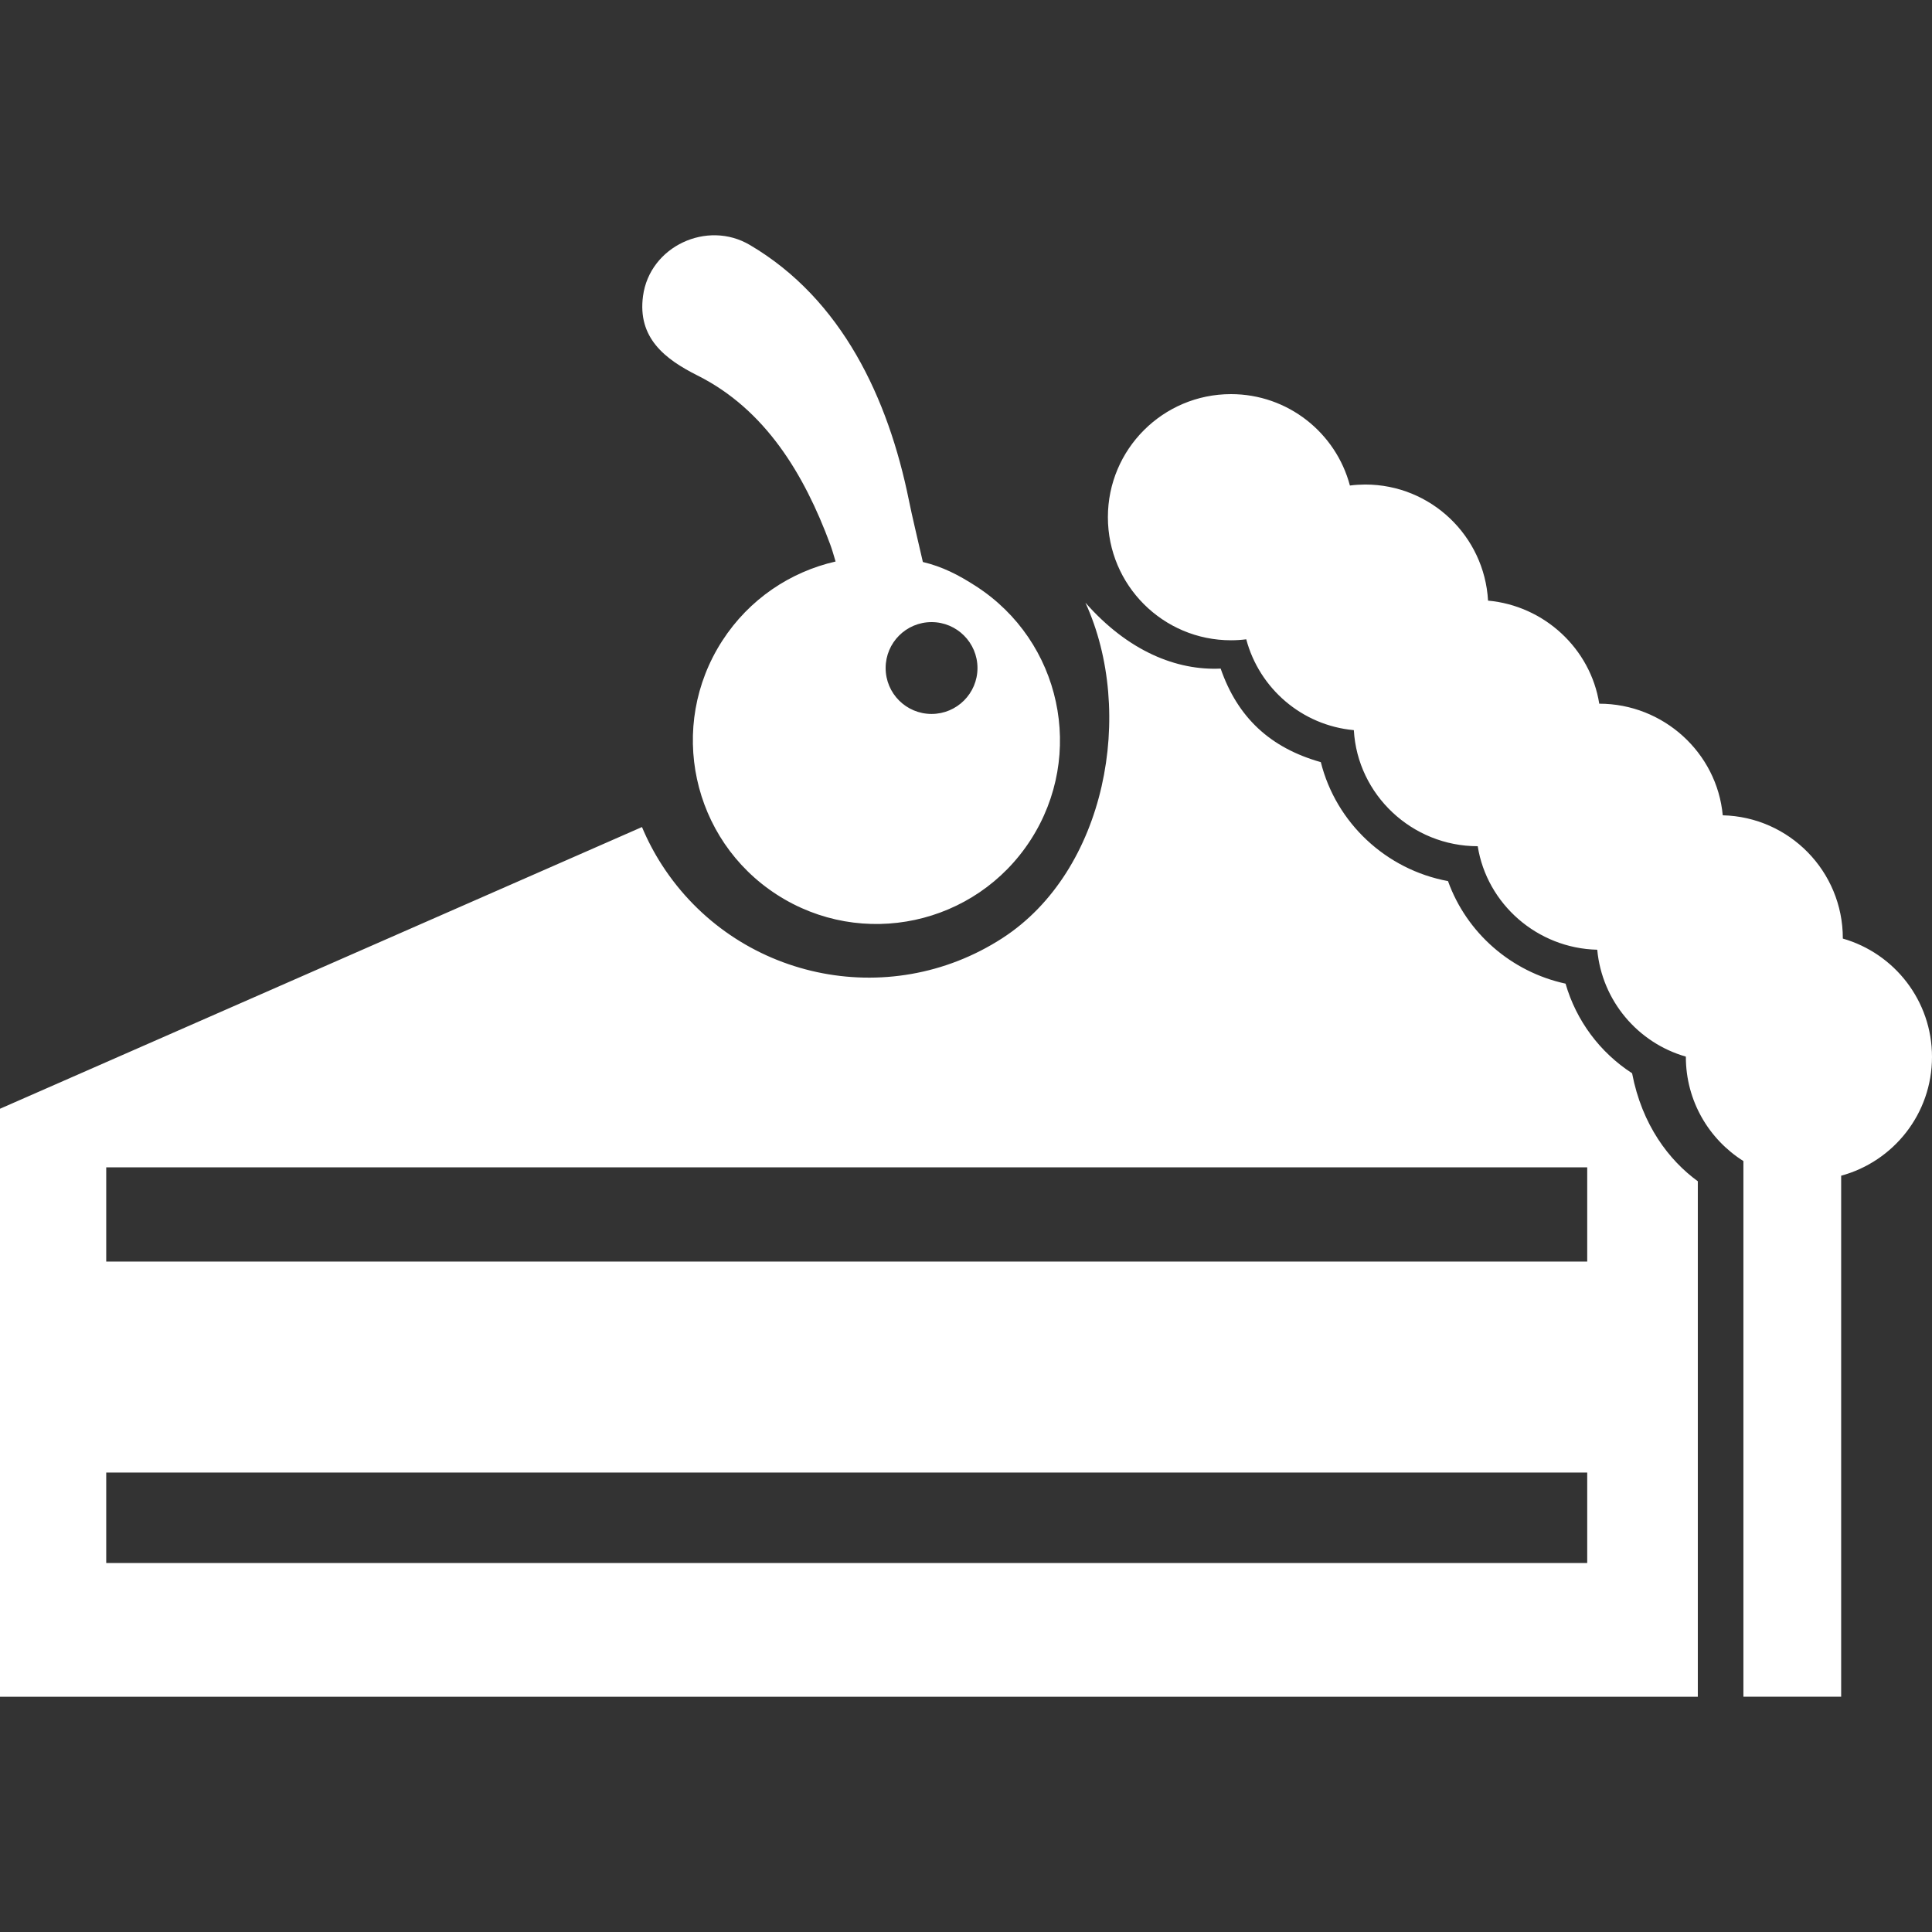 <svg width="52" height="52" viewBox="0 0 52 52" fill="none" xmlns="http://www.w3.org/2000/svg">
<rect x="0" y="0" width="52" height="52" fill="#333333" stroke="none"/>
<path d="M29.214 16.221C30.562 19.165 29.775 23.445 26.975 25.253C23.902 27.238 19.802 26.355 17.817 23.282C17.608 22.958 17.428 22.616 17.279 22.26L0 29.842V45.668H45.697V31.794C44.925 31.231 44.196 30.284 43.928 28.887C43.06 28.325 42.424 27.469 42.137 26.475C40.675 26.158 39.476 25.112 38.973 23.715C37.304 23.406 35.96 22.148 35.55 20.513C34.185 20.128 33.31 19.309 32.854 17.995C31.673 18.051 30.365 17.531 29.214 16.221ZM42.72 42.069H2.859V39.634H42.72V42.069ZM42.72 33.955H2.859V31.419H42.72V33.955ZM26.269 15.778C25.788 15.467 25.366 15.253 24.839 15.126C24.695 14.496 24.545 13.875 24.463 13.465C23.908 10.725 22.665 8.056 20.185 6.595C19.035 5.912 17.487 6.629 17.307 7.967C17.155 9.092 17.894 9.666 18.775 10.107C20.596 11.02 21.645 12.761 22.344 14.65C22.393 14.781 22.439 14.941 22.49 15.113C21.277 15.39 20.167 16.121 19.439 17.248C17.959 19.541 18.617 22.599 20.909 24.079C23.201 25.559 26.259 24.901 27.739 22.608C29.219 20.316 28.561 17.258 26.269 15.778V15.778ZM25.073 19.216C24.39 19.216 23.837 18.663 23.837 17.98C23.837 17.298 24.39 16.744 25.073 16.744C25.755 16.744 26.309 17.298 26.309 17.98C26.309 18.663 25.755 19.216 25.073 19.216V19.216ZM49.555 31.644V45.667H46.924V31.25C45.993 30.664 45.375 29.628 45.375 28.447L45.375 28.439C44.085 28.07 43.117 26.938 42.99 25.562C41.375 25.524 40.02 24.331 39.773 22.776C38.007 22.776 36.537 21.394 36.439 19.652C35.041 19.525 33.894 18.528 33.543 17.207C33.407 17.224 33.269 17.233 33.132 17.233C31.302 17.233 29.819 15.75 29.819 13.92C29.819 12.091 31.302 10.608 33.132 10.608C34.666 10.608 35.957 11.651 36.333 13.068C36.469 13.05 36.606 13.042 36.744 13.041C38.51 13.041 39.953 14.424 40.051 16.166C41.563 16.303 42.809 17.457 43.044 18.94C44.77 18.94 46.213 20.259 46.368 21.944C48.16 21.987 49.6 23.452 49.6 25.254L49.6 25.262C50.986 25.659 52 26.934 52 28.447C52 29.976 50.964 31.262 49.555 31.644V31.644Z" fill="white"/>
</svg>

